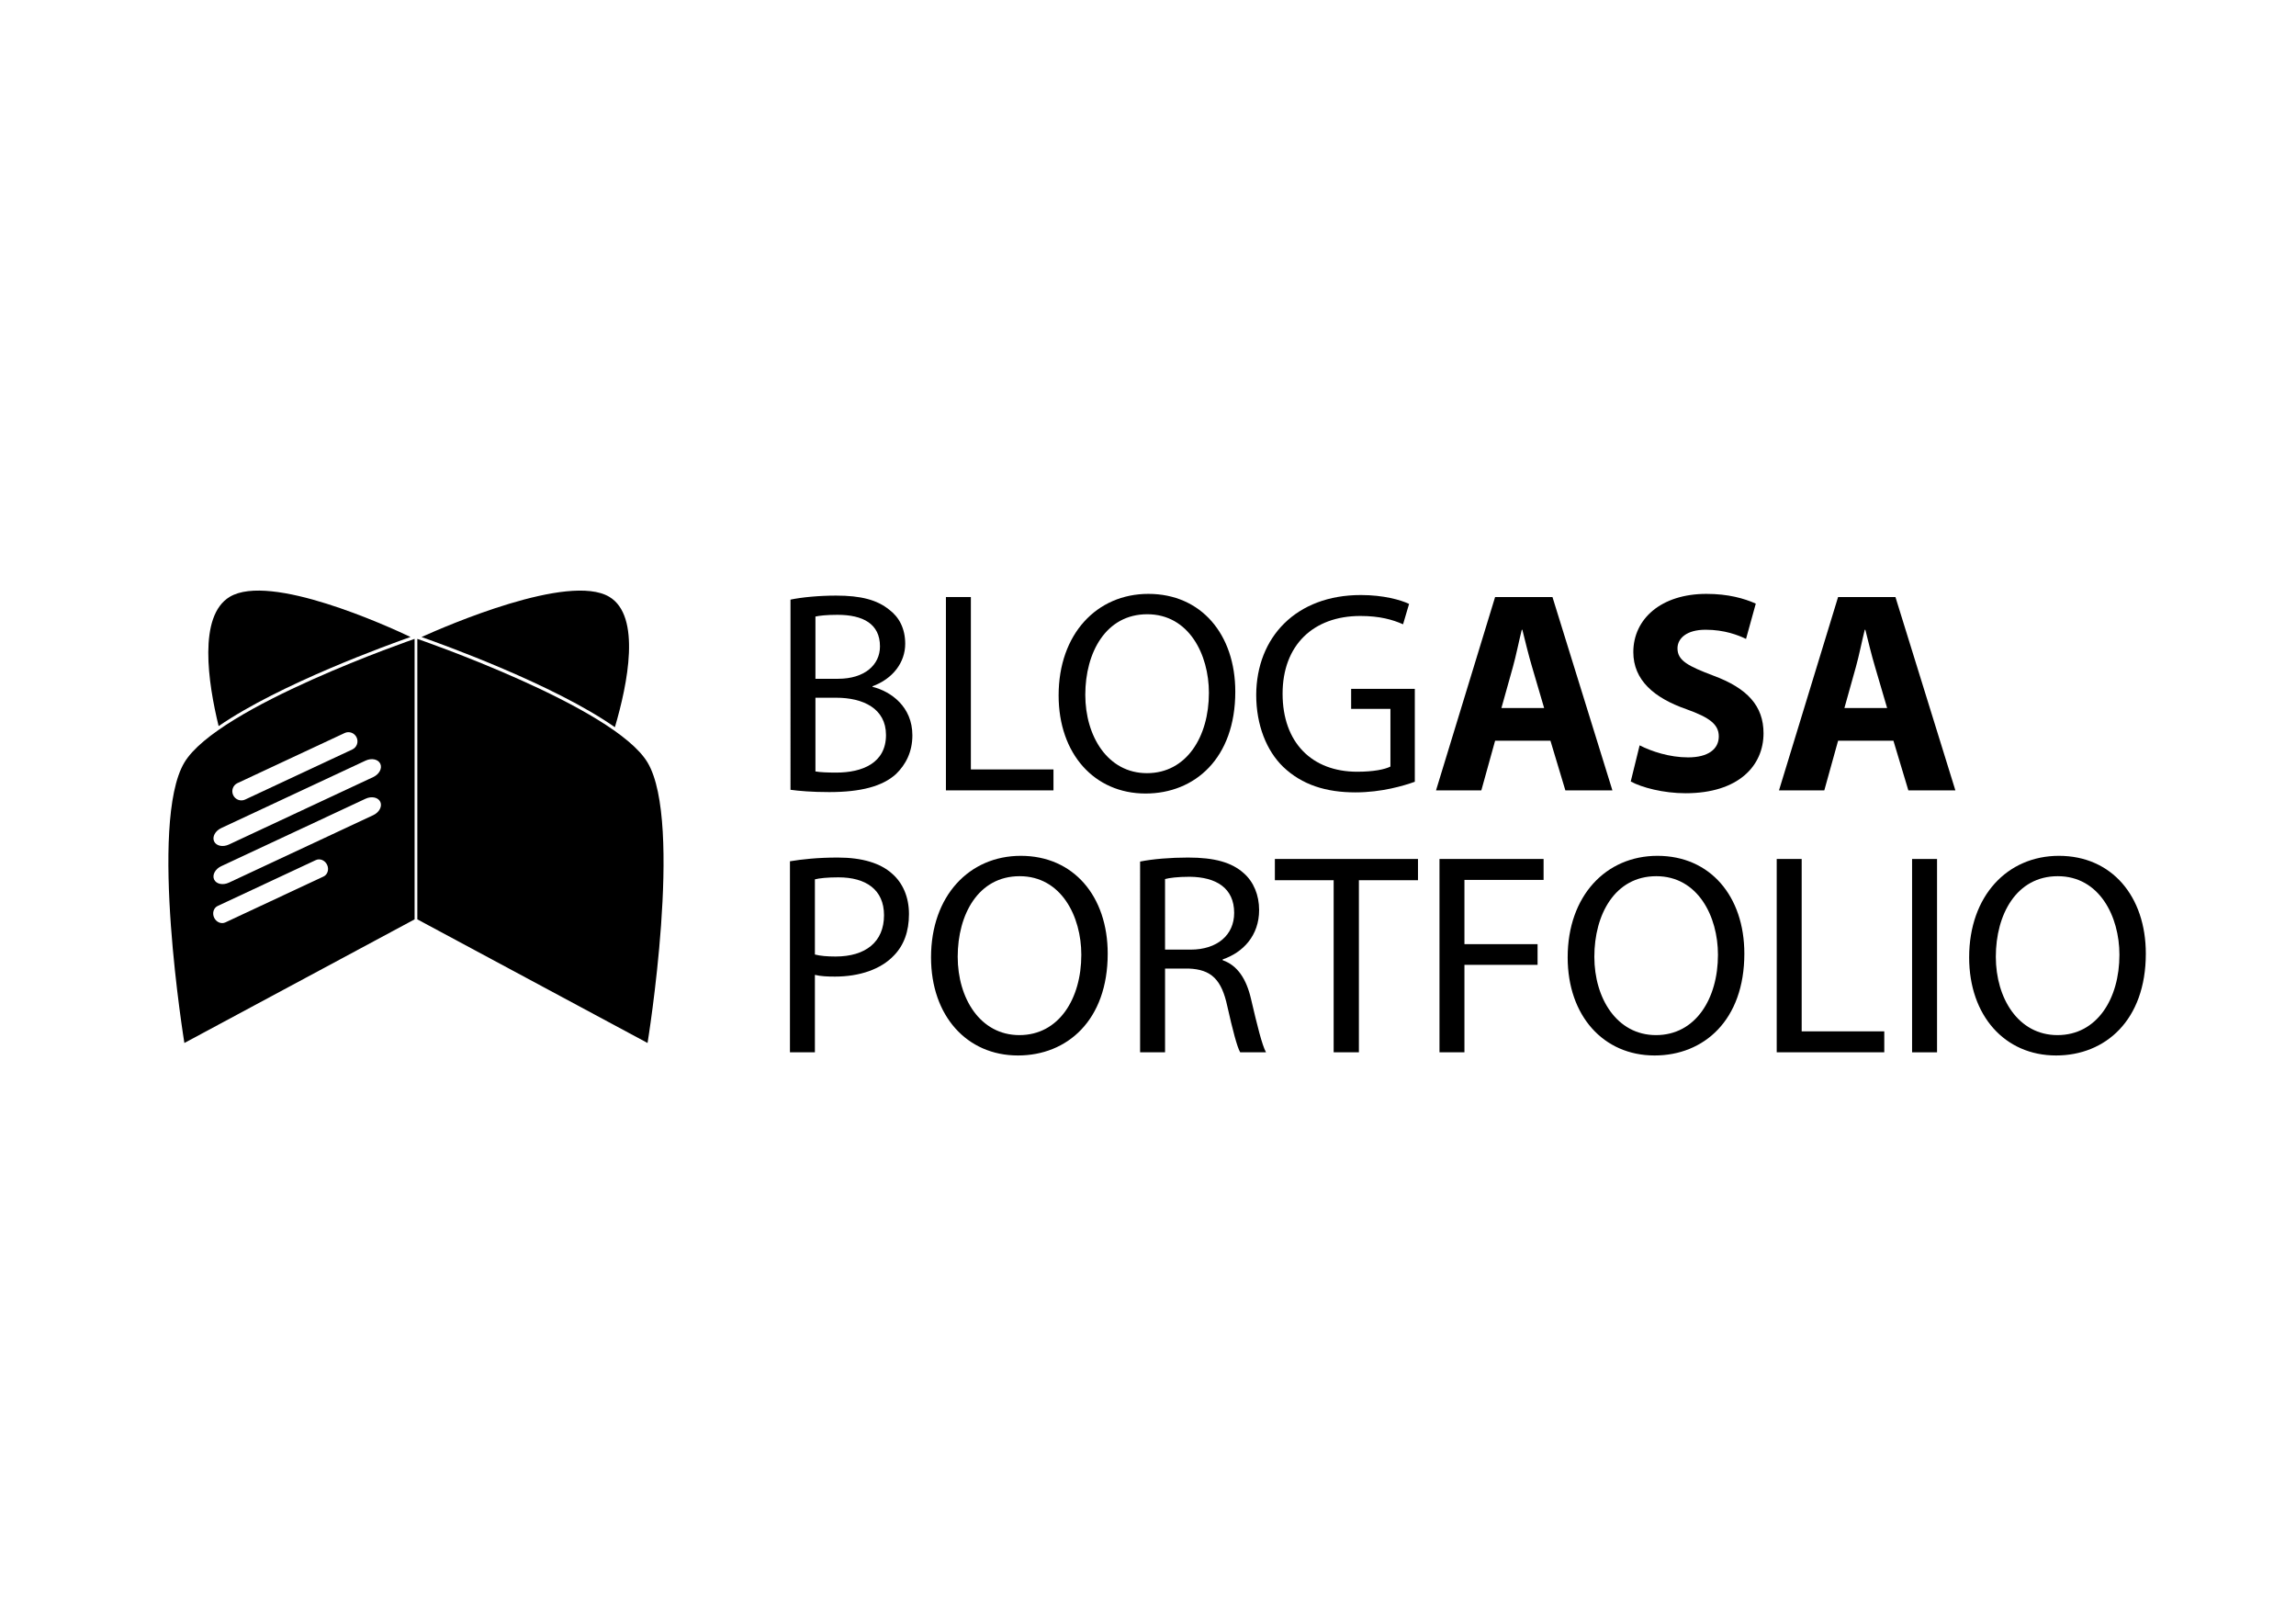 <?xml version="1.0" encoding="utf-8"?>
<!-- Generator: Adobe Illustrator 16.0.0, SVG Export Plug-In . SVG Version: 6.00 Build 0)  -->
<!DOCTYPE svg PUBLIC "-//W3C//DTD SVG 1.1//EN" "http://www.w3.org/Graphics/SVG/1.1/DTD/svg11.dtd">
<svg version="1.1" id="Capa_1" xmlns="http://www.w3.org/2000/svg" xmlns:xlink="http://www.w3.org/1999/xlink" x="0px" y="0px"
	 width="841.89px" height="595.28px" viewBox="0 0 841.89 595.28" enable-background="new 0 0 841.89 595.28" xml:space="preserve">
<path d="M237.443,382.373c0,0,13.196-80.764,0-102.826c-12.296-20.557-84.417-45.322-84.417-45.322v102.825L237.443,382.373z"/>
<path d="M152.025,234.184"/>
<path d="M67.606,279.547c-13.197,22.062,0,102.826,0,102.826l84.418-45.322V234.226C152.025,234.226,79.902,258.99,67.606,279.547z
	 M87.069,287.106l39.308-18.37c1.645-0.769,3.608-0.042,4.386,1.622c0.779,1.665,0.076,3.637-1.569,4.405l-39.307,18.37
	c-1.645,0.769-3.608,0.042-4.387-1.623C84.722,289.847,85.424,287.875,87.069,287.106z M118.627,321.348l-35.979,16.814
	c-1.505,0.704-3.356-0.075-4.134-1.74c-0.778-1.665-0.188-3.584,1.317-4.287l35.98-16.814c1.505-0.705,3.356,0.076,4.134,1.74
	C120.724,318.725,120.134,320.645,118.627,321.348z M136.848,298.861L83.932,323.59c-2.214,1.036-4.64,0.524-5.418-1.141
	c-0.778-1.664,0.387-3.852,2.601-4.887l52.917-24.73c2.214-1.035,4.64-0.523,5.417,1.141
	C140.228,295.638,139.063,297.826,136.848,298.861z M136.848,284.888l-52.917,24.73c-2.214,1.035-4.64,0.524-5.418-1.142
	c-0.778-1.664,0.387-3.852,2.601-4.886l52.917-24.73c2.214-1.036,4.64-0.524,5.417,1.141
	C140.228,281.666,139.063,283.854,136.848,284.888z"/>
<g>
	<path d="M289.854,219.829c3.996-0.841,10.306-1.473,16.721-1.473c9.149,0,15.038,1.578,19.455,5.153
		c3.681,2.735,5.889,6.942,5.889,12.516c0,6.834-4.521,12.83-11.989,15.563v0.211c6.731,1.682,14.618,7.257,14.618,17.772
		c0,6.101-2.419,10.727-5.995,14.197c-4.942,4.522-12.936,6.625-24.503,6.625c-6.31,0-11.147-0.421-14.197-0.84V219.829z
		 M299.002,248.854h8.308c9.676,0,15.354-5.047,15.354-11.884c0-8.308-6.31-11.567-15.564-11.567c-4.207,0-6.625,0.315-8.098,0.631
		V248.854z M299.002,282.823c1.788,0.315,4.417,0.419,7.678,0.419c9.464,0,18.193-3.47,18.193-13.776
		c0-9.674-8.308-13.67-18.298-13.67h-7.573V282.823z"/>
	<path d="M346.847,218.883h9.148v63.202h30.288v7.677h-39.436V218.883z"/>
	<path d="M452.953,253.586c0,24.399-14.827,37.333-32.916,37.333c-18.72,0-31.865-14.512-31.865-35.966
		c0-22.504,13.987-37.228,32.917-37.228C440.438,217.726,452.953,232.553,452.953,253.586z M397.952,254.743
		c0,15.144,8.203,28.711,22.61,28.711c14.514,0,22.715-13.356,22.715-29.447c0-14.092-7.36-28.815-22.609-28.815
		C405.524,225.192,397.952,239.179,397.952,254.743z"/>
	<path d="M518.78,286.608c-4.102,1.472-12.199,3.891-21.768,3.891c-10.73,0-19.563-2.735-26.504-9.359
		c-6.099-5.889-9.885-15.353-9.885-26.397c0.104-21.137,14.616-36.596,38.385-36.596c8.202,0,14.619,1.787,17.668,3.26l-2.208,7.468
		c-3.788-1.683-8.52-3.049-15.67-3.049c-17.248,0-28.5,10.725-28.5,28.499c0,17.982,10.831,28.604,27.343,28.604
		c5.993,0,10.095-0.842,12.198-1.893v-21.139h-14.406v-7.361h23.347V286.608z"/>
	<path d="M548.22,271.57l-5.049,18.192h-16.615l21.664-70.879h21.032l21.979,70.879h-17.248l-5.468-18.192H548.22z M566.201,259.58
		l-4.416-15.037c-1.263-4.207-2.525-9.465-3.577-13.671H558c-1.051,4.206-2.104,9.569-3.259,13.671l-4.208,15.037H566.201z"/>
	<path d="M601.215,273.252c4.311,2.208,10.938,4.417,17.773,4.417c7.361,0,11.253-3.051,11.253-7.677
		c0-4.417-3.366-6.941-11.885-9.992c-11.776-4.1-19.454-10.621-19.454-20.927c0-12.093,10.096-21.348,26.816-21.348
		c7.992,0,13.882,1.683,18.09,3.575l-3.58,12.935c-2.837-1.366-7.886-3.364-14.825-3.364c-6.942,0-10.307,3.155-10.307,6.834
		c0,4.523,3.996,6.521,13.146,9.991c12.515,4.629,18.402,11.148,18.402,21.139c0,11.883-9.149,21.978-28.606,21.978
		c-8.095,0-16.088-2.102-20.083-4.311L601.215,273.252z"/>
	<path d="M673.984,271.57l-5.051,18.192h-16.616l21.667-70.879h21.029l21.98,70.879h-17.246l-5.469-18.192H673.984z M691.966,259.58
		l-4.416-15.037c-1.263-4.207-2.523-9.465-3.576-13.671h-0.211c-1.052,4.206-2.103,9.569-3.26,13.671l-4.206,15.037H691.966z"/>
	<path d="M289.654,315.758c4.415-0.736,10.2-1.367,17.562-1.367c9.044,0,15.67,2.104,19.875,5.889
		c3.89,3.365,6.208,8.52,6.208,14.828c0,6.415-1.895,11.464-5.471,15.145c-4.837,5.152-12.725,7.781-21.663,7.781
		c-2.735,0-5.258-0.105-7.362-0.63v28.394h-9.147V315.758z M298.802,349.938c1.999,0.524,4.523,0.735,7.573,0.735
		c11.042,0,17.772-5.364,17.772-15.145c0-9.358-6.625-13.882-16.721-13.882c-3.996,0-7.045,0.315-8.624,0.736V349.938z"/>
	<path d="M406.171,349.621c0,24.398-14.83,37.332-32.917,37.332c-18.719,0-31.866-14.512-31.866-35.965
		c0-22.505,13.988-37.229,32.918-37.229C393.654,313.76,406.171,328.587,406.171,349.621z M351.168,350.777
		c0,15.143,8.205,28.71,22.613,28.71c14.51,0,22.714-13.355,22.714-29.446c0-14.092-7.362-28.815-22.612-28.815
		C358.742,321.226,351.168,335.214,351.168,350.777z"/>
	<path d="M418.046,315.863c4.626-0.946,11.253-1.473,17.563-1.473c9.781,0,16.091,1.788,20.507,5.785
		c3.577,3.154,5.574,7.992,5.574,13.461c0,9.359-5.891,15.563-13.355,18.088v0.314c5.468,1.893,8.729,6.941,10.411,14.303
		c2.313,9.885,3.997,16.721,5.469,19.455h-9.466c-1.156-1.998-2.734-8.098-4.731-16.931c-2.105-9.781-5.89-13.462-14.196-13.776
		h-8.623v30.707h-9.151V315.863z M427.197,348.148h9.357c9.78,0,15.986-5.363,15.986-13.461c0-9.15-6.626-13.146-16.302-13.25
		c-4.416,0-7.57,0.42-9.042,0.84V348.148z"/>
	<path d="M489.022,322.698h-21.557v-7.781h52.477v7.781h-21.665v63.099h-9.255V322.698z"/>
	<path d="M527.824,314.917h38.175v7.677h-29.023v23.557h26.815v7.571h-26.815v32.075h-9.151V314.917z"/>
	<path d="M639.611,349.621c0,24.398-14.831,37.332-32.918,37.332c-18.719,0-31.866-14.512-31.866-35.965
		c0-22.505,13.989-37.229,32.918-37.229C627.094,313.76,639.611,328.587,639.611,349.621z M584.609,350.777
		c0,15.143,8.203,28.71,22.611,28.71c14.51,0,22.716-13.355,22.716-29.446c0-14.092-7.364-28.815-22.613-28.815
		C592.183,321.226,584.609,335.214,584.609,350.777z"/>
	<path d="M651.484,314.917h9.152v63.202h30.286v7.678h-39.438V314.917z"/>
	<path d="M710.269,314.917v70.88h-9.151v-70.88H710.269z"/>
	<path d="M786.823,349.621c0,24.398-14.828,37.332-32.915,37.332c-18.72,0-31.865-14.512-31.865-35.965
		c0-22.505,13.986-37.229,32.916-37.229C774.31,313.76,786.823,328.587,786.823,349.621z M731.824,350.777
		c0,15.143,8.2,28.71,22.609,28.71c14.513,0,22.713-13.355,22.713-29.446c0-14.092-7.359-28.815-22.608-28.815
		C739.396,321.226,731.824,335.214,731.824,350.777z"/>
</g>
<path d="M84.247,218.804c-11.665,6.977-7.965,31.481-4.079,47.402c22.52-15.526,62.781-30.019,70.364-32.678
	C142.012,229.486,99.083,209.93,84.247,218.804z"/>
<path d="M223.416,218.809c-14.85-8.882-59.956,10.715-68.851,14.734c7.755,2.721,48.542,17.415,70.902,33.064
	C230.163,250.7,235.178,225.844,223.416,218.809z"/>
</svg>
